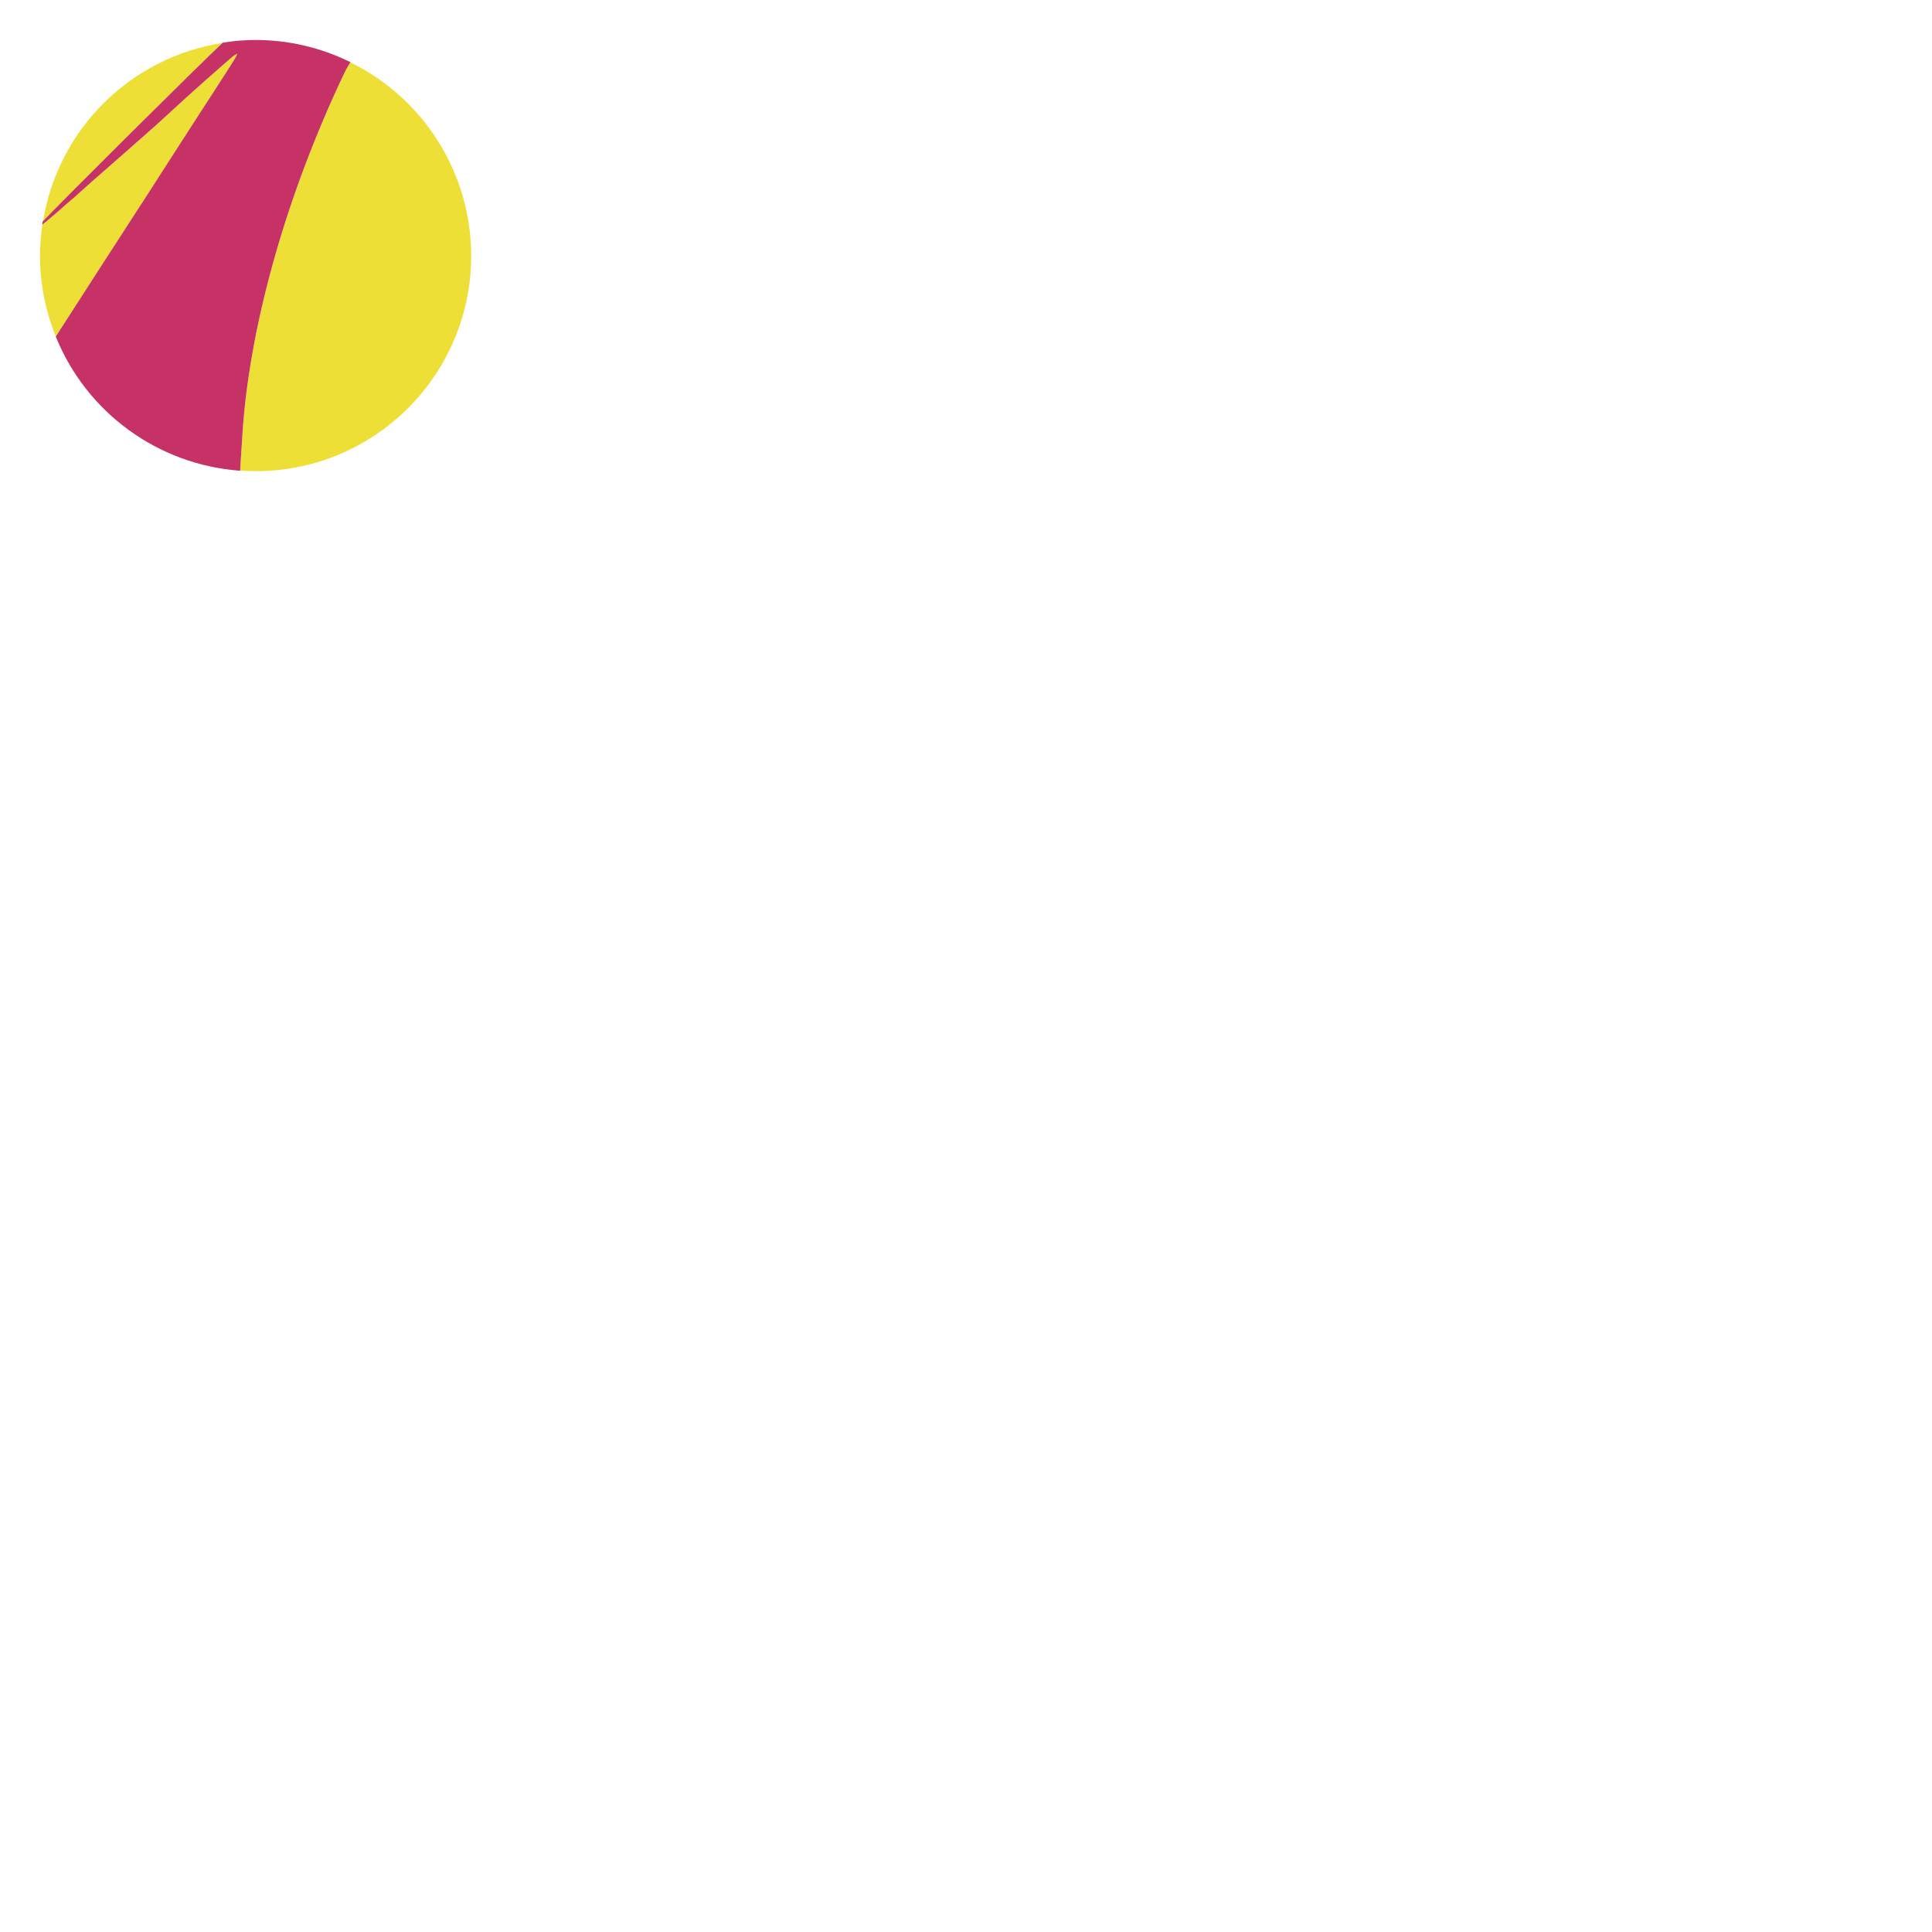 <?xml version="1.0" encoding="UTF-8"?>
<svg xmlns="http://www.w3.org/2000/svg" xmlns:xlink="http://www.w3.org/1999/xlink" width="64" height="64" viewBox="0 0 64 64">
<path fill-rule="nonzero" fill="rgb(92.941%, 87.451%, 21.176%)" fill-opacity="1" d="M 7.371 1.422 C 4.32 1.898 1.922 4.281 1.426 7.328 C 2.012 6.699 6.656 2.086 7.371 1.422 Z M 10.57 1.648 L 10.59 1.656 C 10.582 1.652 10.578 1.648 10.57 1.648 Z M 7.852 1.789 C 7.848 1.781 7.797 1.809 7.746 1.848 C 7.582 1.969 6.117 3.266 5.645 3.711 C 5.398 3.941 5.066 4.242 4.906 4.379 C 4.746 4.52 4.391 4.832 4.113 5.078 C 3.836 5.324 3.551 5.578 3.477 5.637 C 3.328 5.762 2.816 6.215 2.598 6.414 C 2.52 6.488 2.406 6.586 2.344 6.637 C 2.281 6.688 2.129 6.82 2.008 6.93 C 1.777 7.137 1.555 7.316 1.406 7.434 C 1.355 7.777 1.324 8.125 1.324 8.473 C 1.324 9.391 1.504 10.297 1.848 11.148 C 1.941 11 2.07 10.797 2.227 10.559 L 3.539 8.527 L 4.848 6.5 C 5.715 5.156 6.586 3.809 7.453 2.461 C 7.777 1.961 7.867 1.805 7.852 1.793 Z M 11.605 2.066 C 11.562 2.141 11.5 2.223 11.43 2.371 C 9.465 6.484 8.223 10.914 8.02 14.555 C 8 14.887 7.973 15.297 7.961 15.465 L 7.957 15.586 C 8.129 15.598 8.297 15.609 8.469 15.609 C 12.414 15.609 15.609 12.414 15.609 8.469 C 15.605 5.746 14.051 3.262 11.605 2.066 Z M 2.082 11.664 C 2.105 11.715 2.133 11.762 2.156 11.809 C 2.133 11.762 2.105 11.715 2.082 11.664 Z M 2.402 12.234 C 2.434 12.285 2.465 12.34 2.5 12.391 Z M 2.859 12.891 C 2.883 12.922 2.906 12.949 2.93 12.98 C 2.906 12.949 2.883 12.922 2.859 12.891 Z M 3.277 13.371 C 3.32 13.418 3.367 13.465 3.414 13.512 C 3.367 13.465 3.32 13.418 3.277 13.371 Z M 3.812 13.883 C 3.836 13.902 3.855 13.922 3.875 13.941 Z M 4.363 14.309 C 4.418 14.348 4.473 14.383 4.527 14.422 C 4.473 14.383 4.418 14.348 4.359 14.309 Z M 4.973 14.691 C 5 14.711 5.031 14.73 5.062 14.746 C 5.031 14.73 5 14.711 4.973 14.691 Z M 5.633 15.02 C 5.68 15.039 5.727 15.059 5.77 15.078 C 5.727 15.059 5.68 15.043 5.633 15.02 Z M 6.277 15.262 C 6.316 15.277 6.355 15.289 6.395 15.301 C 6.355 15.289 6.316 15.277 6.277 15.262 Z M 7.016 15.461 C 7.055 15.469 7.094 15.473 7.133 15.48 C 7.094 15.473 7.055 15.469 7.016 15.461 Z M 7.676 15.562 C 7.719 15.566 7.766 15.574 7.809 15.578 Z M 7.676 15.562 "/>
<path fill-rule="nonzero" fill="rgb(77.647%, 19.216%, 40%)" fill-opacity="1" d="M 8.469 1.324 C 8.102 1.324 7.738 1.355 7.379 1.414 C 6.676 2.066 1.98 6.727 1.414 7.34 C 1.406 7.375 1.402 7.41 1.398 7.445 C 1.543 7.324 1.773 7.141 2.008 6.93 C 2.129 6.82 2.281 6.688 2.344 6.637 C 2.406 6.586 2.52 6.488 2.598 6.414 C 2.816 6.215 3.328 5.762 3.477 5.637 C 3.551 5.574 3.836 5.324 4.113 5.078 C 4.391 4.832 4.746 4.52 4.906 4.379 C 5.066 4.242 5.398 3.941 5.645 3.711 C 6.117 3.266 7.582 1.969 7.742 1.848 C 7.797 1.809 7.848 1.781 7.852 1.789 C 7.867 1.805 7.777 1.961 7.453 2.461 C 6.582 3.809 5.711 5.152 4.848 6.5 L 3.539 8.523 L 2.227 10.559 C 2.07 10.801 1.938 11.004 1.848 11.152 C 2.871 13.676 5.238 15.398 7.957 15.594 L 7.961 15.465 C 7.973 15.297 8 14.887 8.02 14.555 C 8.223 10.914 9.465 6.484 11.43 2.371 C 11.504 2.219 11.566 2.137 11.609 2.059 C 10.633 1.578 9.559 1.324 8.469 1.324 Z M 8.469 1.324 "/>
<path fill-rule="nonzero" fill="rgb(84.706%, 82.745%, 25.882%)" fill-opacity="1" d="M 8.023 1.355 C 7.871 1.363 7.719 1.379 7.566 1.395 C 7.719 1.379 7.871 1.363 8.023 1.355 Z M 1.426 7.336 L 1.422 7.34 C 1.418 7.375 1.41 7.406 1.406 7.441 C 1.41 7.406 1.418 7.371 1.426 7.336 Z M 1.426 7.336 "/>
</svg>
